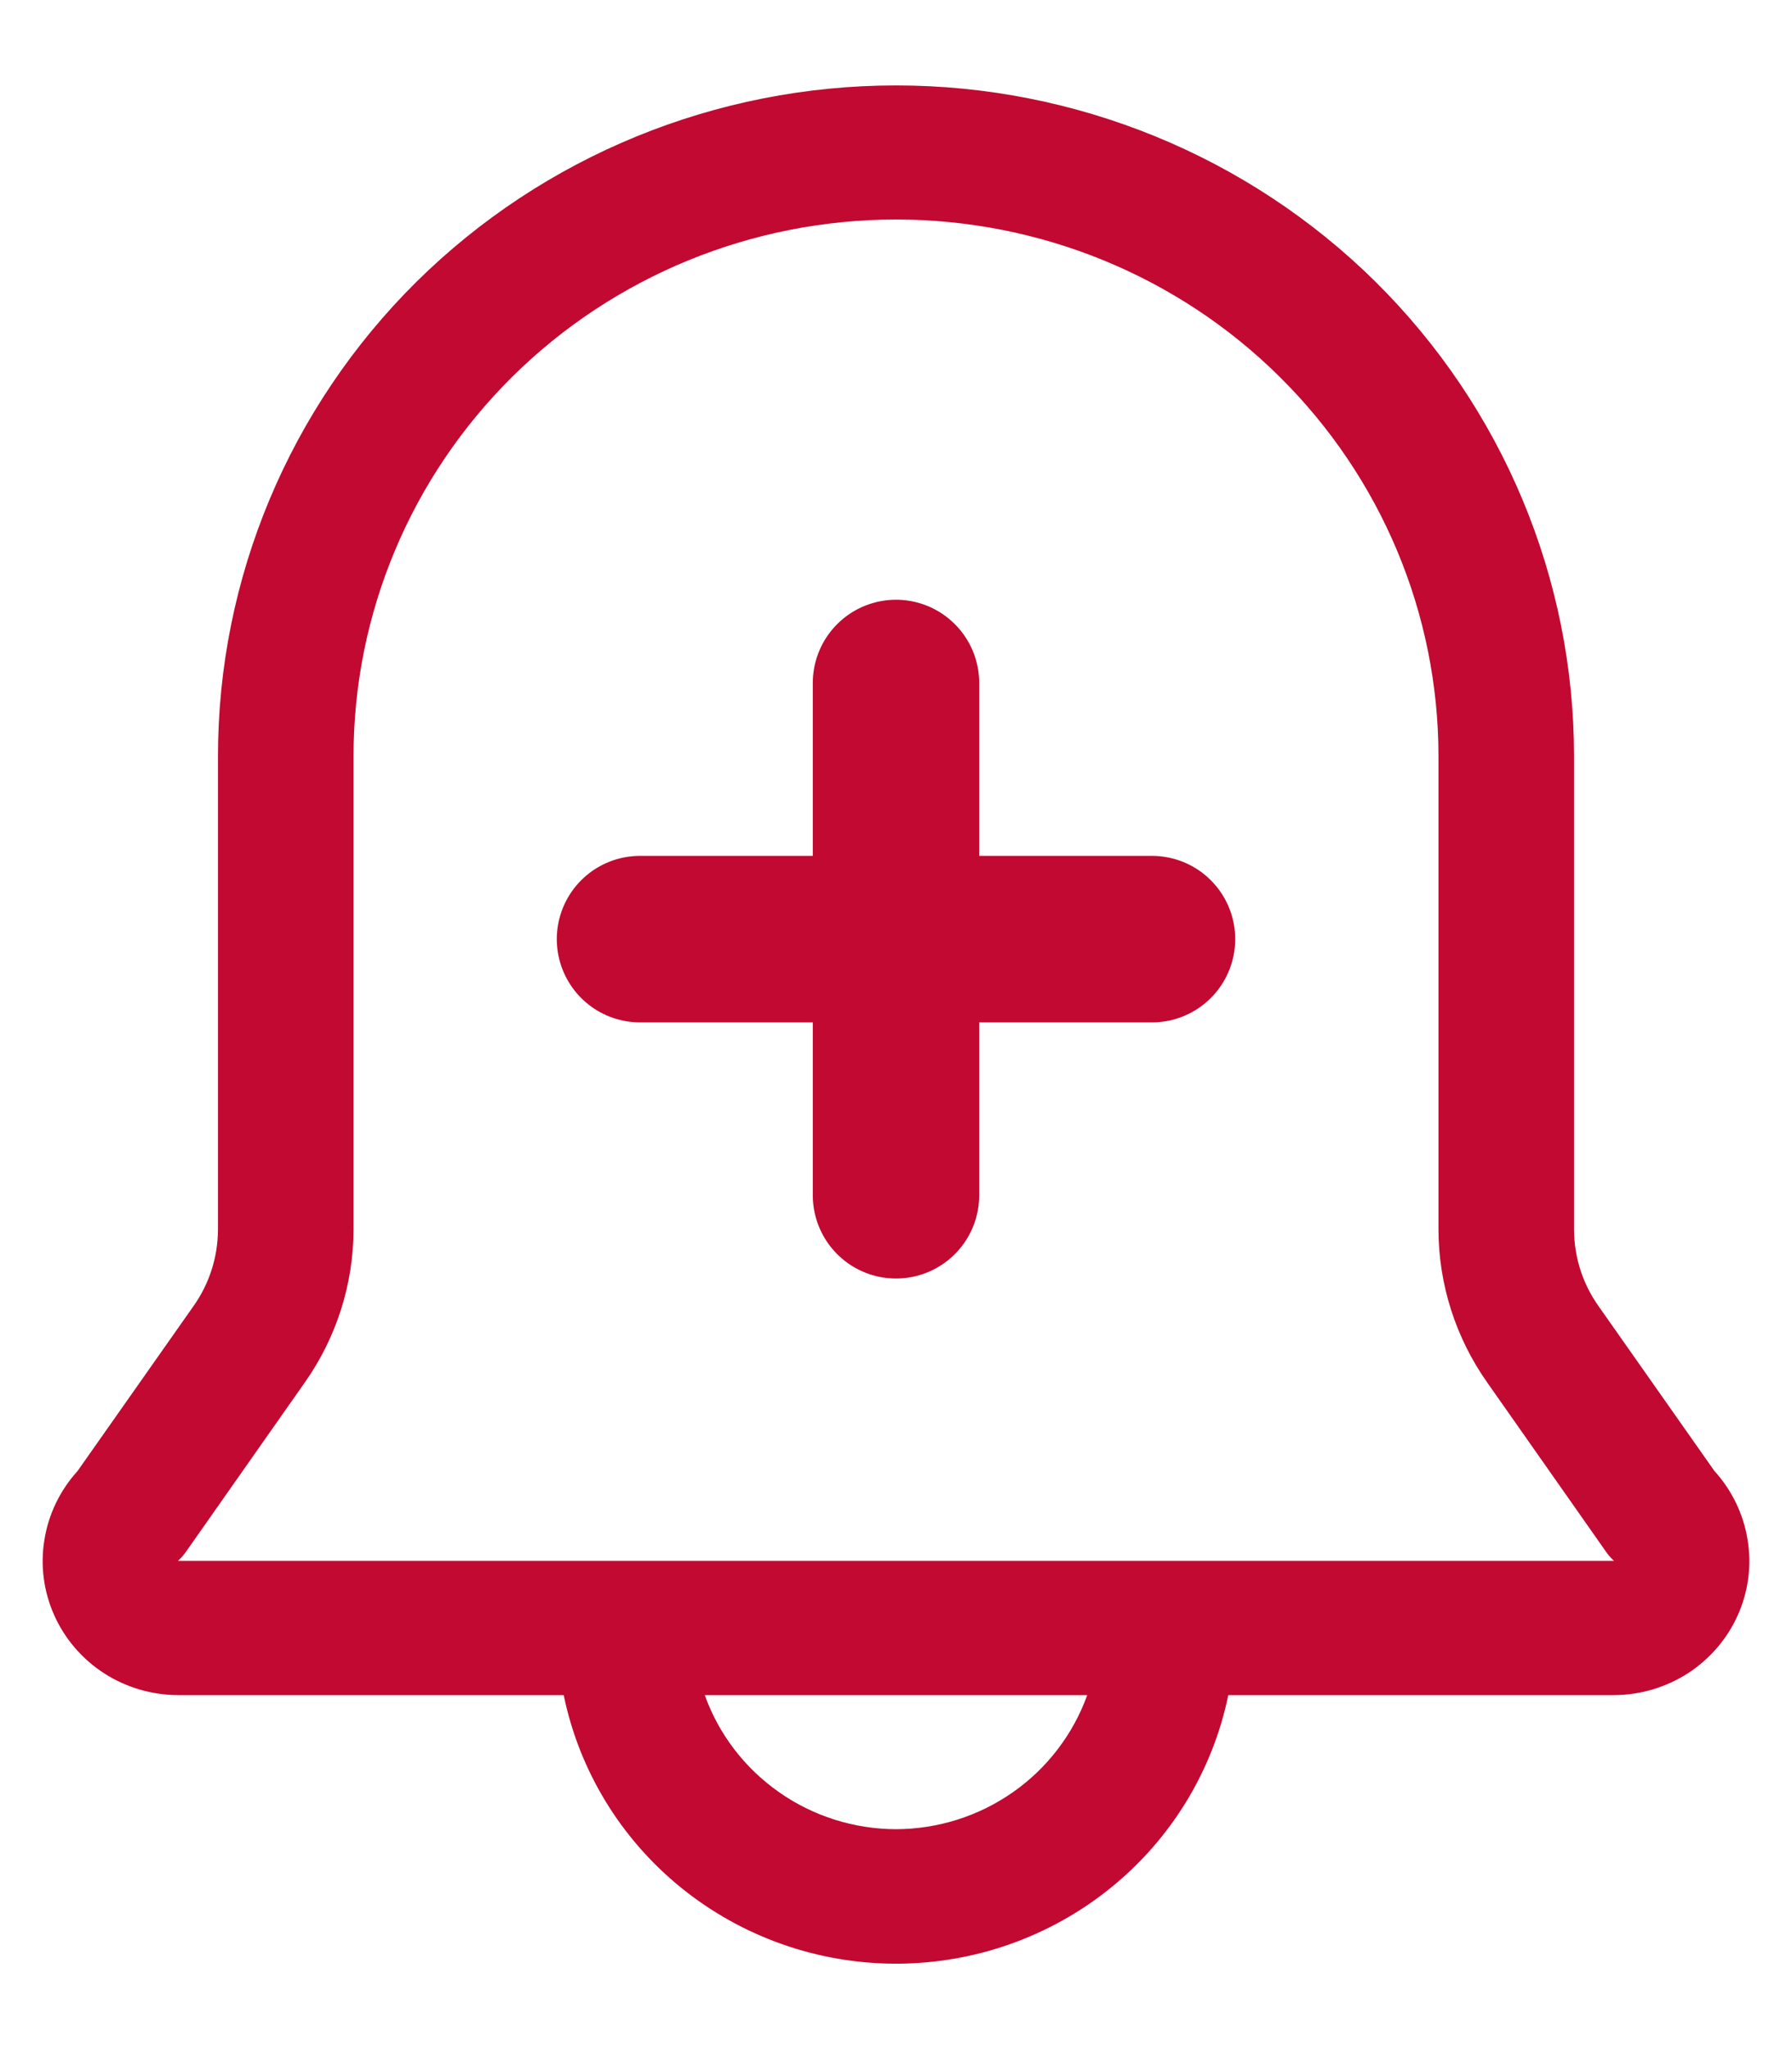 <svg width="14" height="16" viewBox="0 0 14 16" fill="none" xmlns="http://www.w3.org/2000/svg">
<g clip-path="url(#clip0_2485_50)">
<path d="M13.394 11.486L12.488 10.198C12.364 10.023 12.298 9.815 12.297 9.601V5.904C12.297 4.515 11.739 3.183 10.746 2.2C9.752 1.218 8.405 0.667 7 0.667C5.595 0.667 4.248 1.218 3.254 2.2C2.261 3.183 1.703 4.515 1.703 5.904V9.601C1.702 9.815 1.636 10.023 1.512 10.198L0.606 11.486C0.469 11.637 0.379 11.823 0.347 12.023C0.314 12.223 0.341 12.428 0.424 12.613C0.507 12.798 0.642 12.955 0.814 13.066C0.985 13.176 1.185 13.235 1.39 13.236H4.404C4.526 13.828 4.851 14.36 5.324 14.742C5.797 15.124 6.389 15.333 7 15.333C7.611 15.333 8.203 15.124 8.676 14.742C9.149 14.36 9.474 13.828 9.596 13.236H12.61C12.814 13.235 13.014 13.176 13.186 13.066C13.357 12.955 13.493 12.798 13.576 12.613C13.659 12.428 13.686 12.223 13.653 12.023C13.621 11.823 13.531 11.637 13.394 11.486ZM7 14.283C6.672 14.282 6.352 14.181 6.085 13.993C5.818 13.806 5.615 13.541 5.506 13.236H8.494C8.384 13.541 8.182 13.806 7.915 13.993C7.647 14.181 7.328 14.282 7 14.283ZM1.39 12.188C1.414 12.166 1.435 12.142 1.454 12.115L2.381 10.795C2.628 10.445 2.761 10.028 2.762 9.601V5.904C2.762 4.792 3.209 3.727 4.003 2.941C4.798 2.155 5.876 1.714 7 1.714C8.124 1.714 9.202 2.155 9.996 2.941C10.791 3.727 11.238 4.792 11.238 5.904V9.601C11.239 10.028 11.372 10.445 11.619 10.795L12.546 12.115C12.564 12.142 12.586 12.166 12.61 12.188H1.39Z" fill="#C10931"/>
<path d="M7 5.333V9.333" stroke="#C10931" stroke-width="1.3" stroke-linecap="round" stroke-linejoin="round"/>
<path d="M5 7.333H9" stroke="#C10931" stroke-width="1.3" stroke-linecap="round" stroke-linejoin="round"/>
</g>
<defs>
<clipPath id="clip0_2485_50">
<rect width="14" height="16" fill="white"/>
</clipPath>
</defs>
</svg>

